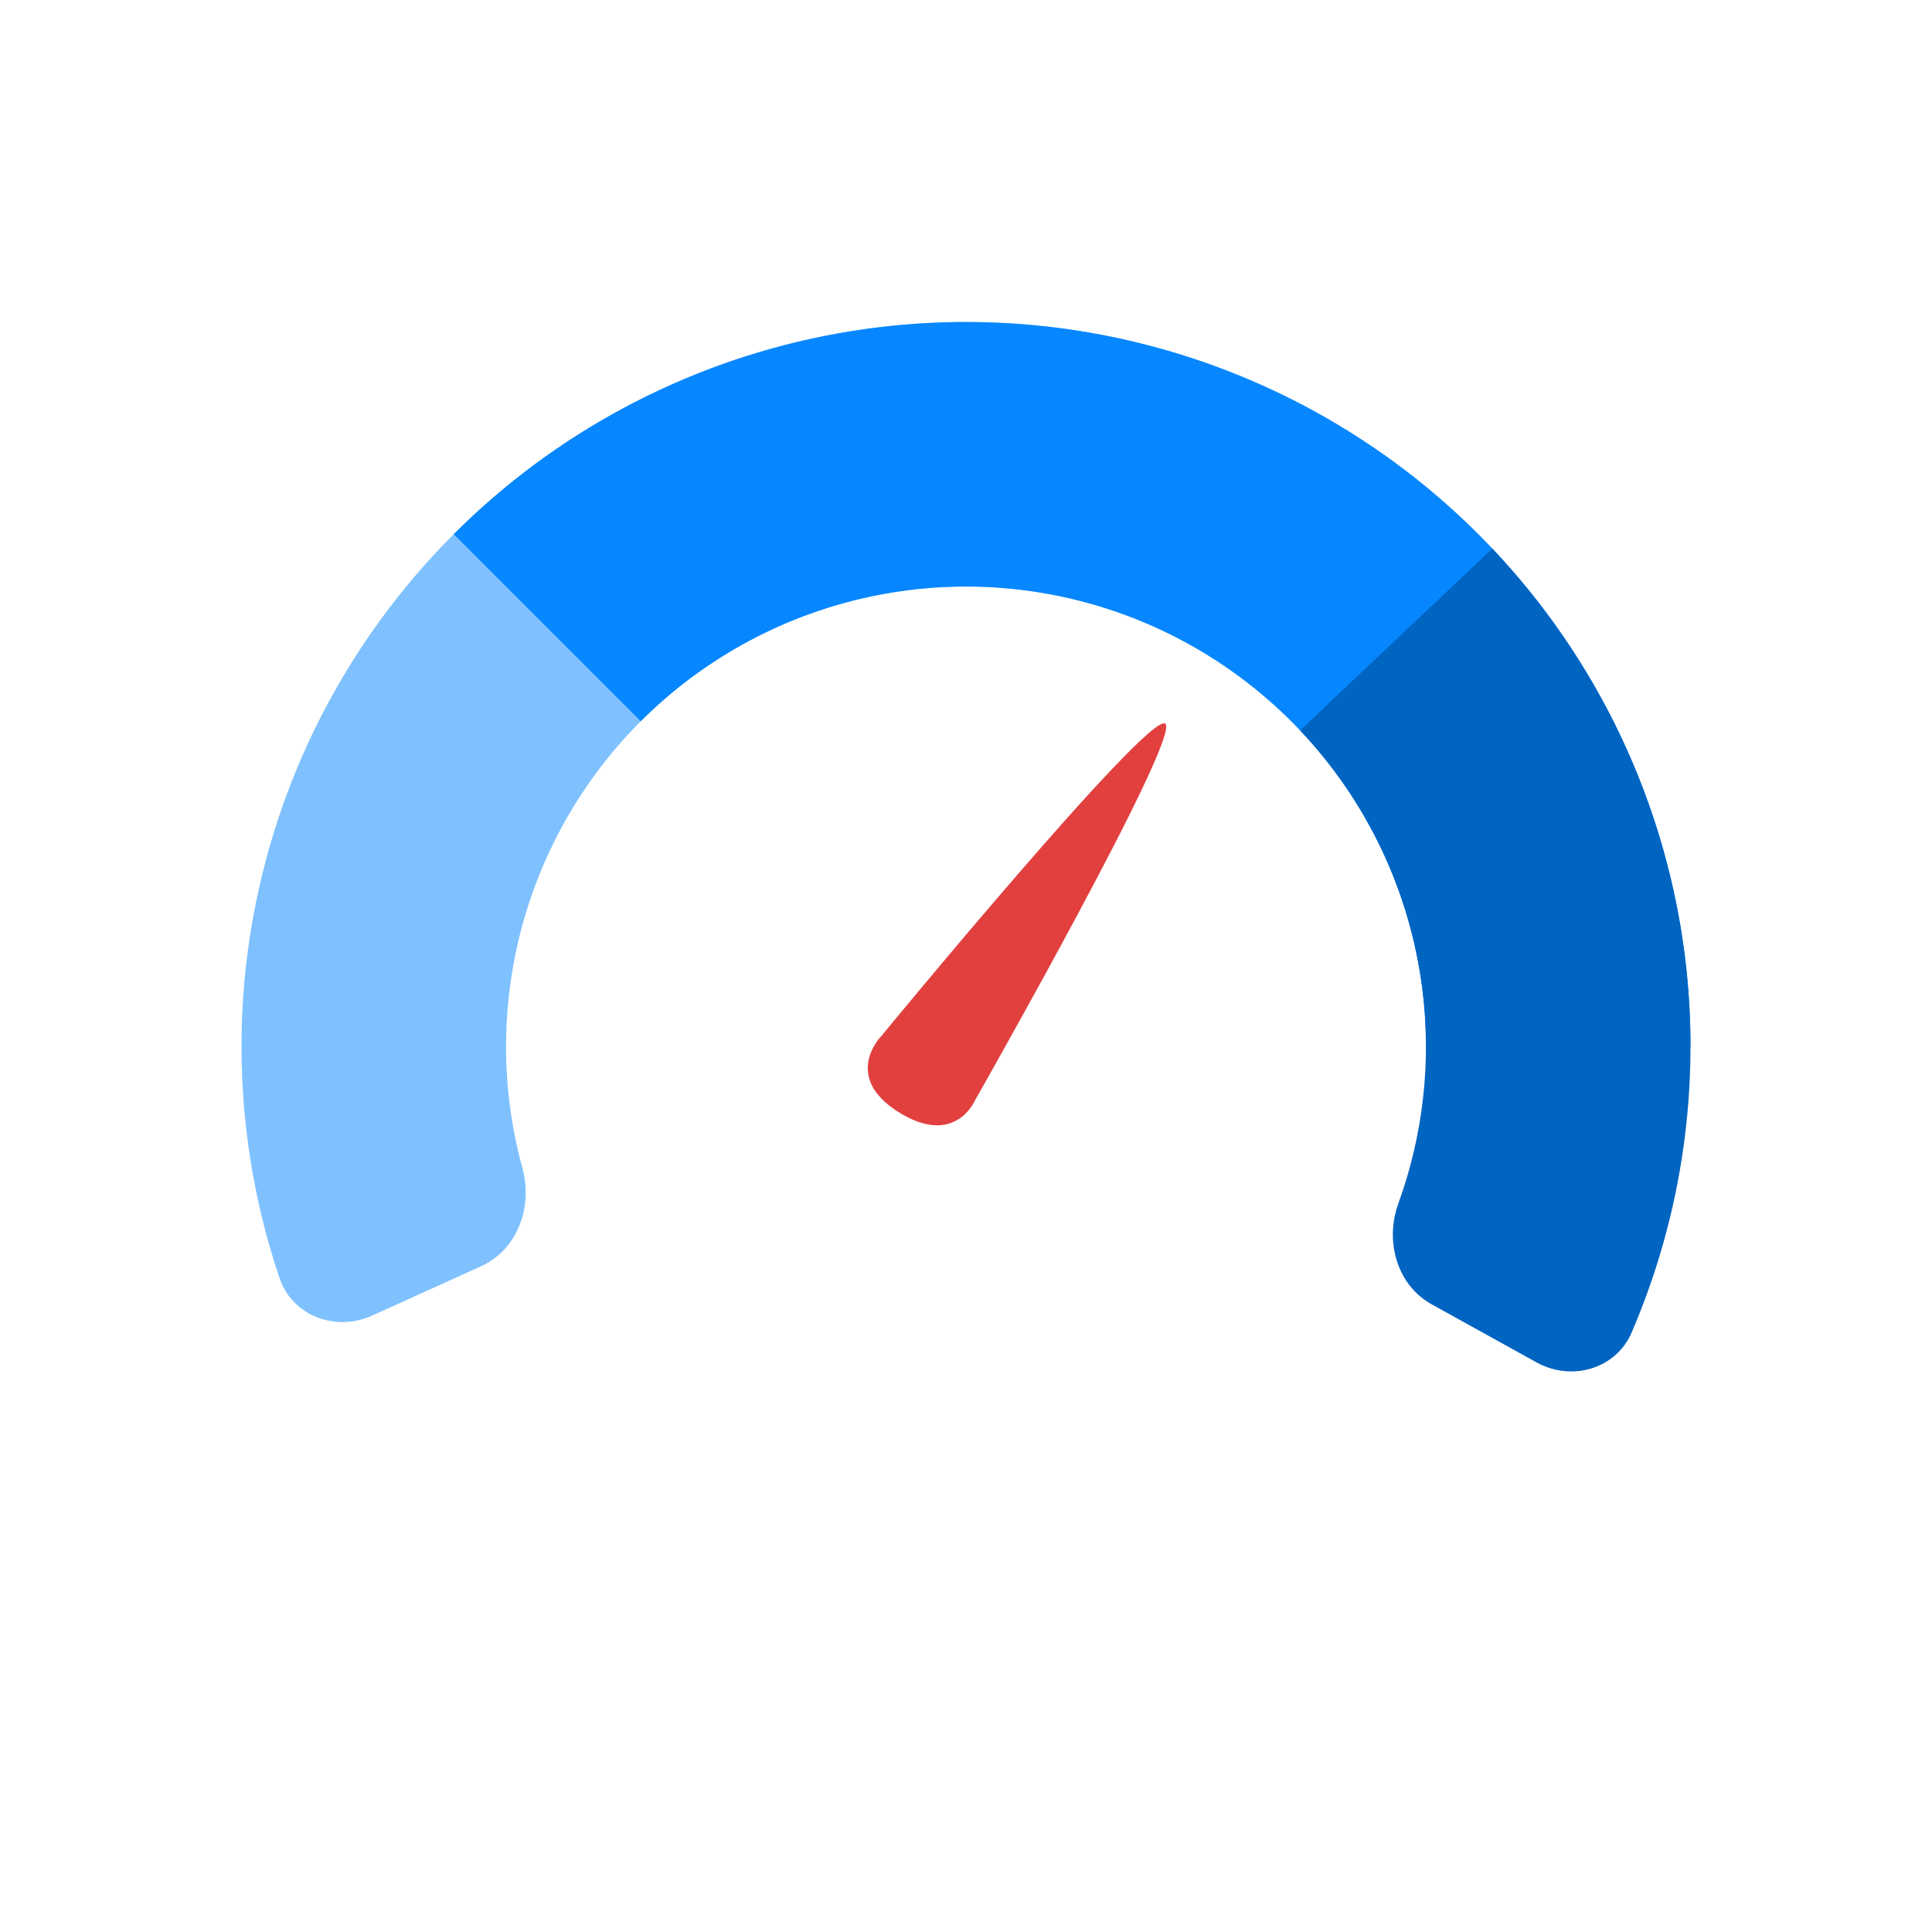 <svg width="48" height="48" viewBox="0 0 48 48" fill="none" xmlns="http://www.w3.org/2000/svg">
<path d="M40.2 26C41.194 26 42.009 25.192 41.91 24.203C41.703 22.137 41.139 20.119 40.24 18.238C39.082 15.814 37.395 13.68 35.305 11.993C33.214 10.306 30.773 9.108 28.159 8.487C25.545 7.866 22.826 7.839 20.2 8.406C17.574 8.973 15.108 10.121 12.984 11.765C10.859 13.409 9.13 15.508 7.922 17.907C6.714 20.307 6.059 22.946 6.004 25.632C5.961 27.717 6.281 29.788 6.945 31.755C7.263 32.697 8.339 33.096 9.244 32.686L10.598 32.073L11.952 31.459C12.857 31.049 13.243 29.984 12.98 29.025C12.69 27.967 12.552 26.87 12.575 25.767C12.61 24.061 13.026 22.386 13.793 20.862C14.559 19.339 15.657 18.006 17.006 16.962C18.355 15.919 19.92 15.19 21.587 14.83C23.254 14.47 24.981 14.488 26.64 14.882C28.3 15.276 29.85 16.036 31.177 17.107C32.504 18.178 33.575 19.533 34.31 21.072C34.786 22.067 35.114 23.124 35.286 24.207C35.442 25.189 36.233 26 37.228 26H40.2Z" fill="#7FC1FF"/>
<path d="M42 26C42 22.44 40.944 18.96 38.967 16C36.989 13.04 34.177 10.732 30.888 9.37C27.599 8.008 23.98 7.651 20.488 8.346C16.997 9.04 13.789 10.755 11.272 13.272L15.919 17.919C17.518 16.321 19.554 15.233 21.771 14.792C23.987 14.351 26.285 14.577 28.373 15.442C30.461 16.307 32.246 17.772 33.502 19.651C34.757 21.53 35.428 23.74 35.428 26H42Z" fill="#0787FF"/>
<path d="M38.172 33.847C39.042 34.329 40.147 34.017 40.539 33.103C41.801 30.165 42.262 26.932 41.857 23.738C41.377 19.946 39.702 16.405 37.075 13.629L32.301 18.146C33.969 19.909 35.032 22.156 35.337 24.563C35.566 26.372 35.358 28.201 34.742 29.899C34.403 30.833 34.702 31.926 35.572 32.407L38.172 33.847Z" fill="#0064C1"/>
<path d="M28.944 17.975C29.417 18.204 24.221 27.342 24.221 27.342C24.221 27.342 23.724 28.515 22.317 27.625C20.91 26.736 21.894 25.743 21.894 25.743C21.894 25.743 28.472 17.746 28.944 17.975Z" fill="#E23F3F"/>
</svg>
